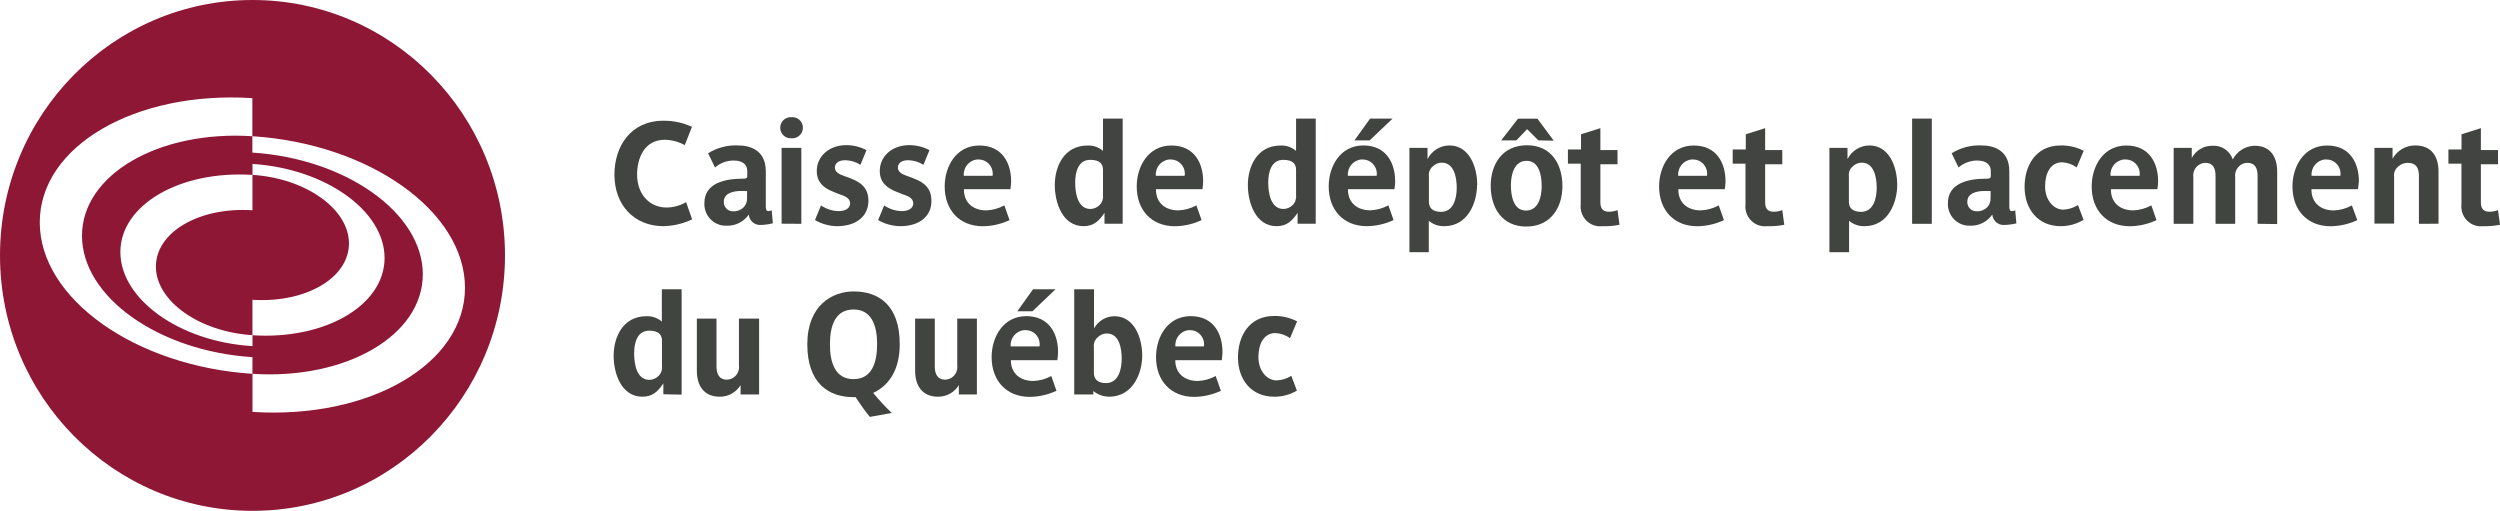 <svg width="323" height="66" viewBox="0 0 323 66" fill="none" xmlns="http://www.w3.org/2000/svg">
<path d="M85.737 29.223C81.839 29.223 79.384 26.392 79.384 22.576C79.384 18.956 81.434 15.597 85.737 15.597C87 15.588 88.25 15.857 89.4 16.386L88.473 18.751C87.681 18.311 86.796 18.072 85.892 18.057C83.227 18.057 82.314 20.478 82.314 22.536C82.314 25.233 84.045 26.81 86.087 26.81C86.985 26.811 87.867 26.572 88.644 26.116L89.424 28.34C88.27 28.892 87.013 29.193 85.737 29.223Z" fill="#414441"/>
<path d="M99.853 28.852L99.705 27.181C99.569 27.228 99.427 27.259 99.284 27.276C98.972 27.276 98.941 26.983 98.941 26.637V22.118C98.941 19.287 96.743 18.791 95.387 18.791C94.017 18.721 92.658 19.073 91.489 19.8L92.378 21.637C93.046 21.063 93.894 20.744 94.771 20.738C96.112 20.738 96.548 21.401 96.548 22.095V22.741C96.548 23.073 96.314 23.088 95.909 23.088C93.765 23.088 91.006 23.601 91.006 26.242C90.94 27.786 92.123 29.092 93.648 29.16H93.874C95.009 29.203 96.088 28.663 96.743 27.725C96.809 28.507 97.472 29.098 98.247 29.065C98.773 29.055 99.296 28.986 99.806 28.86L99.853 28.852ZM96.517 25.604C96.538 26.032 96.387 26.45 96.096 26.763C95.736 27.127 95.241 27.322 94.732 27.299C94.086 27.325 93.542 26.818 93.517 26.165C93.516 26.164 93.516 26.164 93.516 26.164V26.069C93.516 24.894 94.856 24.673 95.745 24.673H96.525L96.517 25.604Z" fill="#414441"/>
<path d="M100.983 28.9V19.106H103.532V28.916L100.983 28.9ZM102.27 17.86C101.528 17.926 100.874 17.37 100.81 16.619C100.746 15.868 101.295 15.208 102.037 15.142C102.047 15.141 102.058 15.141 102.067 15.14H102.27C103.012 15.075 103.666 15.631 103.73 16.381C103.794 17.132 103.245 17.793 102.503 17.858C102.493 17.859 102.482 17.859 102.472 17.86C102.405 17.868 102.337 17.868 102.27 17.86Z" fill="#414441"/>
<path d="M108.147 29.223C107.145 29.208 106.164 28.937 105.294 28.434L106.074 26.542C106.744 27.002 107.532 27.257 108.342 27.276C109.012 27.276 109.831 27.039 109.831 26.266C109.831 25.493 108.926 25.273 108.396 25.075L107.617 24.76C106.362 24.263 105.528 23.514 105.528 22.079C105.528 20.226 107.087 18.751 109.34 18.751C110.249 18.751 111.145 18.973 111.951 19.398L111.171 21.29C110.581 20.919 109.902 20.715 109.207 20.699C108.17 20.699 107.866 21.235 107.866 21.669C107.866 22.26 108.537 22.552 109.012 22.718L109.862 23.033C111.242 23.546 112.2 24.302 112.2 25.935C112.208 27.883 110.688 29.223 108.147 29.223Z" fill="#414441"/>
<path d="M116.308 29.223C115.307 29.208 114.325 28.937 113.455 28.434L114.235 26.542C114.906 27.002 115.693 27.257 116.503 27.276C117.174 27.276 117.992 27.039 117.992 26.266C117.992 25.493 117.088 25.273 116.558 25.075L115.778 24.76C114.523 24.263 113.666 23.514 113.666 22.079C113.666 20.226 115.225 18.751 117.478 18.751C118.387 18.751 119.283 18.973 120.089 19.398L119.309 21.29C118.719 20.919 118.04 20.715 117.345 20.699C116.308 20.699 116.004 21.235 116.004 21.669C116.004 22.26 116.675 22.552 117.15 22.718L118 23.033C119.38 23.546 120.338 24.302 120.338 25.935C120.377 27.883 118.849 29.223 116.308 29.223Z" fill="#414441"/>
<path d="M130.636 23.388C130.636 21.133 129.529 18.799 126.535 18.799C123.542 18.799 122.053 21.495 122.053 24.09C122.053 27.142 123.963 29.231 126.988 29.231C128.178 29.215 129.352 28.947 130.433 28.442L129.763 26.534C129.043 26.929 128.243 27.15 127.424 27.181C125.787 27.181 124.54 26.242 124.54 24.5V24.444H130.55C130.597 24.097 130.628 23.743 130.643 23.388H130.636ZM128.243 22.71H124.524C124.43 21.643 125.208 20.7 126.263 20.604H126.434C127.437 20.595 128.257 21.411 128.266 22.426C128.266 22.426 128.266 22.426 128.266 22.426C128.266 22.521 128.258 22.616 128.243 22.71Z" fill="#414441"/>
<path d="M145.048 28.907V15.321H142.507V19.492C141.955 19.021 141.25 18.773 140.527 18.799C137.409 18.799 136.279 21.606 136.279 23.9C136.279 26.195 137.277 29.223 139.997 29.223C141.322 29.223 142.032 28.506 142.702 27.496V28.907H145.048ZM142.507 25.233C142.56 25.704 142.393 26.173 142.055 26.503C141.745 26.812 141.329 26.99 140.894 26.999C139.202 26.999 138.914 24.886 138.914 23.569C138.914 22.252 139.296 20.652 140.855 20.652C142.086 20.652 142.507 21.18 142.507 21.921V25.233Z" fill="#414441"/>
<path d="M155.447 23.388C155.447 21.133 154.34 18.799 151.347 18.799C148.354 18.799 146.865 21.495 146.865 24.09C146.865 27.142 148.774 29.231 151.799 29.231C152.989 29.215 154.163 28.947 155.244 28.442L154.574 26.534C153.854 26.929 153.054 27.15 152.235 27.181C150.598 27.181 149.351 26.242 149.351 24.5V24.444H155.361C155.408 24.097 155.439 23.743 155.455 23.388H155.447ZM153.054 22.71H149.336C149.241 21.642 150.02 20.7 151.075 20.605C151.077 20.605 151.079 20.604 151.082 20.604H151.253C152.256 20.595 153.077 21.411 153.085 22.426C153.085 22.426 153.085 22.426 153.085 22.426C153.083 22.521 153.072 22.616 153.054 22.71Z" fill="#414441"/>
<path d="M169.992 28.907V15.321H167.451V19.492C166.899 19.021 166.194 18.773 165.471 18.799C162.353 18.799 161.223 21.606 161.223 23.9C161.223 26.195 162.221 29.223 164.941 29.223C166.266 29.223 166.976 28.506 167.646 27.496V28.907H169.992ZM167.451 25.233C167.503 25.704 167.337 26.173 166.999 26.503C166.689 26.812 166.273 26.99 165.838 26.999C164.146 26.999 163.858 24.886 163.858 23.569C163.858 22.252 164.24 20.652 165.799 20.652C167.03 20.652 167.451 21.18 167.451 21.921V25.233Z" fill="#414441"/>
<path d="M180.251 23.38C180.251 21.125 179.144 18.791 176.15 18.791C173.157 18.791 171.668 21.487 171.668 24.082C171.668 27.133 173.578 29.223 176.603 29.223C177.793 29.207 178.967 28.939 180.048 28.434L179.378 26.526C178.658 26.921 177.858 27.142 177.039 27.173C175.402 27.173 174.155 26.234 174.155 24.492V24.444H180.165C180.219 24.094 180.252 23.742 180.266 23.388L180.251 23.38ZM179.923 15.321H177.016L174.997 18.136H176.961L179.923 15.321ZM177.865 22.71H174.147C174.053 21.643 174.831 20.7 175.885 20.604H176.026C177.027 20.582 177.859 21.381 177.889 22.395C177.889 22.5 177.881 22.605 177.865 22.71Z" fill="#414441"/>
<path d="M190.86 23.892C190.86 21.527 189.807 18.791 187.266 18.791C186.07 18.796 184.977 19.478 184.437 20.557V19.106H182.098V32.582H184.6V28.529C185.161 28.997 185.87 29.244 186.596 29.223C189.714 29.223 190.836 26.069 190.836 23.9L190.86 23.892ZM188.209 24.263C188.209 25.604 187.812 27.37 186.175 27.37C185.013 27.37 184.616 26.779 184.616 26.1V22.757C184.554 22.284 184.74 21.811 185.107 21.511C185.412 21.195 185.831 21.016 186.268 21.015C187.882 21.015 188.209 22.946 188.209 24.263Z" fill="#414441"/>
<path d="M201.866 24.034C201.866 21.243 200.447 18.767 197.275 18.767C194.102 18.767 192.598 21.227 192.598 24.003C192.598 26.779 194.017 29.27 197.189 29.27C200.362 29.27 201.866 26.81 201.866 24.026V24.034ZM200.744 18.176L198.631 15.329H196.129L193.954 18.136H195.911L197.306 16.685L198.756 18.136L200.744 18.176ZM199.185 24.05C199.185 25.43 198.764 27.204 197.15 27.204C195.537 27.204 195.209 25.312 195.209 23.932C195.209 22.552 195.63 20.778 197.244 20.778C198.857 20.778 199.185 22.67 199.185 24.05Z" fill="#414441"/>
<path d="M207.026 29.223C205.64 29.384 204.388 28.379 204.228 26.977C204.228 26.977 204.228 26.976 204.228 26.976C204.205 26.782 204.205 26.586 204.228 26.392V21.148H202.575V19.311H204.267V17.348L206.769 16.559V19.39H208.983V21.227H206.769V26.164C206.769 27.133 207.299 27.354 207.876 27.354C208.254 27.353 208.629 27.284 208.983 27.149L209.24 29.041C208.511 29.189 207.769 29.249 207.026 29.223Z" fill="#414441"/>
<path d="M222.936 23.388C222.936 21.133 221.829 18.799 218.836 18.799C215.842 18.799 214.354 21.495 214.354 24.09C214.354 27.142 216.263 29.231 219.288 29.231C220.479 29.215 221.652 28.947 222.733 28.442L222.063 26.534C221.343 26.929 220.543 27.15 219.724 27.181C218.087 27.181 216.84 26.242 216.84 24.5V24.444H222.85C222.897 24.097 222.928 23.743 222.944 23.388H222.936ZM220.543 22.71H216.825C216.73 21.643 217.508 20.7 218.563 20.604H218.734C219.738 20.595 220.558 21.411 220.566 22.426C220.566 22.426 220.566 22.426 220.566 22.426C220.566 22.521 220.558 22.616 220.543 22.71Z" fill="#414441"/>
<path d="M228.314 29.223C226.929 29.384 225.676 28.379 225.516 26.977C225.516 26.977 225.516 26.976 225.516 26.976C225.493 26.782 225.493 26.586 225.516 26.392V21.148H223.864V19.311H225.555V17.348L228.057 16.559V19.39H230.271V21.227H228.057V26.164C228.057 27.133 228.58 27.354 229.164 27.354C229.542 27.353 229.917 27.284 230.271 27.149L230.528 29.041C229.8 29.189 229.057 29.249 228.314 29.223Z" fill="#414441"/>
<path d="M245.12 23.892C245.12 21.527 244.068 18.791 241.527 18.791C240.331 18.796 239.238 19.478 238.697 20.557V19.106H236.359V32.582H238.9V28.529C239.46 28.997 240.169 29.244 240.896 29.223C244.014 29.223 245.12 26.069 245.12 23.9V23.892ZM242.47 24.263C242.47 25.604 242.073 27.37 240.436 27.37C239.274 27.37 238.877 26.779 238.877 26.1V22.757C238.815 22.284 239.001 21.811 239.368 21.511C239.673 21.195 240.092 21.016 240.529 21.015C242.151 21.015 242.47 22.946 242.47 24.263Z" fill="#414441"/>
<path d="M247.046 28.916V15.321H249.587V28.916H247.046Z" fill="#414441"/>
<path d="M260.515 28.852L260.367 27.181C260.231 27.228 260.09 27.259 259.946 27.276C259.635 27.276 259.603 26.983 259.603 26.637V22.118C259.603 19.287 257.405 18.791 256.049 18.791C254.679 18.721 253.32 19.073 252.151 19.8L253.04 21.637C253.709 21.063 254.556 20.744 255.433 20.738C256.774 20.738 257.21 21.401 257.21 22.095V22.741C257.21 23.073 256.977 23.088 256.571 23.088C254.428 23.088 251.668 23.601 251.668 26.242C251.603 27.786 252.785 29.092 254.311 29.16H254.537C255.671 29.203 256.75 28.663 257.405 27.725C257.472 28.507 258.135 29.098 258.91 29.065C259.451 29.056 259.989 28.987 260.515 28.86V28.852ZM257.179 25.604C257.2 26.032 257.049 26.45 256.758 26.763C256.398 27.127 255.903 27.322 255.394 27.299C254.749 27.325 254.205 26.818 254.178 26.165C254.178 26.164 254.178 26.164 254.178 26.164V26.069C254.178 24.894 255.519 24.673 256.408 24.673H257.187L257.179 25.604Z" fill="#414441"/>
<path d="M266.253 29.223C263.275 29.223 261.576 26.999 261.576 24.137C261.576 21.456 262.971 18.791 266.253 18.791C267.282 18.774 268.299 19.012 269.215 19.485L268.31 21.63C267.757 21.232 267.103 21.002 266.424 20.967C264.951 20.967 264.226 22.347 264.226 24.074C264.226 25.966 265.426 27.086 266.564 27.086C267.241 27.06 267.899 26.856 268.474 26.495L269.199 28.403C268.308 28.939 267.29 29.223 266.253 29.223Z" fill="#414441"/>
<path d="M278.826 23.388C278.826 21.133 277.719 18.799 274.726 18.799C271.732 18.799 270.244 21.495 270.244 24.09C270.244 27.142 272.146 29.231 275.178 29.231C276.368 29.215 277.542 28.947 278.623 28.442L277.953 26.534C277.233 26.929 276.433 27.15 275.614 27.181C273.977 27.181 272.73 26.242 272.73 24.5V24.444H278.74C278.787 24.097 278.818 23.743 278.834 23.388H278.826ZM276.433 22.71H272.683C272.589 21.643 273.367 20.7 274.422 20.604H274.585C275.588 20.573 276.426 21.371 276.456 22.385C276.456 22.385 276.456 22.386 276.456 22.386C276.456 22.494 276.448 22.603 276.433 22.71Z" fill="#414441"/>
<path d="M291.68 28.916V22.71C291.68 21.716 291.337 21.038 290.37 21.038C289.959 21.03 289.563 21.195 289.279 21.495C288.906 21.856 288.724 22.373 288.788 22.891V28.916H286.247V22.71C286.247 21.716 285.904 21.038 284.937 21.038C284.051 21.055 283.345 21.796 283.363 22.693C283.364 22.76 283.369 22.826 283.378 22.891V28.916H280.837V19.106H283.176V20.407C283.711 19.415 284.748 18.806 285.865 18.83C287.029 18.762 288.095 19.483 288.476 20.596C289.029 19.536 290.105 18.86 291.29 18.83C293.379 18.83 294.213 20.297 294.213 22.205V28.947L291.68 28.916Z" fill="#414441"/>
<path d="M304.768 23.388C304.768 21.133 303.661 18.799 300.667 18.799C297.674 18.799 296.185 21.495 296.185 24.09C296.185 27.142 298.087 29.231 301.12 29.231C302.31 29.215 303.484 28.947 304.565 28.442L303.863 26.542C303.143 26.937 302.343 27.158 301.525 27.188C299.888 27.188 298.641 26.25 298.641 24.507V24.444H304.643C304.704 24.095 304.746 23.742 304.768 23.388ZM302.375 22.71H298.656C298.562 21.643 299.34 20.7 300.395 20.604H300.558C301.557 20.587 302.381 21.391 302.398 22.402V22.402C302.398 22.505 302.39 22.608 302.375 22.71Z" fill="#414441"/>
<path d="M312.524 28.916V22.71C312.524 21.716 312.181 21.038 311.074 21.038C310.619 21.04 310.18 21.211 309.842 21.519C309.445 21.844 309.247 22.356 309.32 22.867V28.892H306.779V19.106H309.117V20.502C309.715 19.439 310.832 18.785 312.04 18.791C314.2 18.791 315.057 20.258 315.057 22.166V28.907L312.524 28.916Z" fill="#414441"/>
<path d="M320.817 29.223C319.432 29.384 318.179 28.379 318.019 26.977C318.019 26.977 318.019 26.976 318.019 26.976C317.996 26.782 317.996 26.586 318.019 26.392V21.148H316.335V19.311H318.027V17.348L320.529 16.559V19.39H322.743V21.227H320.529V26.164C320.529 27.133 321.059 27.354 321.636 27.354C322.014 27.353 322.389 27.284 322.743 27.149L323 29.041C322.282 29.184 321.549 29.245 320.817 29.223Z" fill="#414441"/>
<path d="M88.067 50.986V37.377H85.51V41.548C84.959 41.075 84.253 40.828 83.531 40.854C80.412 40.854 79.282 43.661 79.282 45.956C79.282 48.25 80.272 51.255 83 51.255C84.326 51.255 85.035 50.537 85.705 49.528V50.939L88.067 50.986ZM85.526 47.312C85.578 47.783 85.411 48.252 85.074 48.581C84.764 48.89 84.348 49.069 83.912 49.078C82.221 49.078 81.933 46.965 81.933 45.64C81.933 44.315 82.314 42.723 83.874 42.723C85.105 42.723 85.526 43.259 85.526 43.992V47.312Z" fill="#414441"/>
<path d="M95.683 50.963V49.756C95.109 50.699 94.088 51.267 92.994 51.255C90.905 51.255 90.032 49.788 90.032 47.88V41.161H92.573V47.367C92.573 48.361 92.955 49.054 93.913 49.054C94.8 49.037 95.505 48.296 95.488 47.399C95.487 47.333 95.482 47.267 95.472 47.201V41.161H98.076V50.963H95.683Z" fill="#414441"/>
<path d="M116.246 44.481C116.246 39.379 113.487 37.652 110.291 37.652C107.547 37.652 104.304 39.434 104.304 44.481C104.304 49.528 107.064 51.31 110.259 51.31H110.548C111.113 52.194 111.724 53.047 112.38 53.864L115.209 53.352C114.362 52.538 113.563 51.675 112.816 50.766C114.687 49.898 116.246 47.974 116.246 44.481ZM113.323 44.481C113.323 46.902 112.614 48.983 110.275 48.983C107.937 48.983 107.227 46.91 107.227 44.481C107.227 42.052 107.937 39.986 110.275 39.986C112.614 39.986 113.323 42.06 113.323 44.481Z" fill="#414441"/>
<path d="M123.885 50.963V49.756C123.311 50.699 122.29 51.267 121.196 51.255C119.107 51.255 118.234 49.788 118.234 47.88V41.161H120.775V47.367C120.775 48.361 121.157 49.054 122.116 49.054C123.003 49.037 123.707 48.296 123.691 47.399C123.689 47.333 123.684 47.267 123.675 47.201V41.161H126.216V50.963H123.885Z" fill="#414441"/>
<path d="M136.7 45.435C136.7 43.18 135.593 40.846 132.6 40.846C129.607 40.846 128.118 43.543 128.118 46.137C128.118 49.189 130.028 51.278 133.052 51.278C134.242 51.263 135.416 50.994 136.497 50.49L135.827 48.581C135.107 48.973 134.306 49.192 133.489 49.22C131.852 49.22 130.604 48.282 130.604 46.539H136.614C136.663 46.178 136.691 45.815 136.7 45.451V45.435ZM136.373 37.377H133.465L131.438 40.215H133.395L136.373 37.377ZM134.307 44.757H130.581C130.487 43.69 131.265 42.748 132.319 42.652H132.491C133.485 42.63 134.309 43.427 134.33 44.433C134.333 44.545 134.325 44.655 134.307 44.765V44.757Z" fill="#414441"/>
<path d="M147.574 45.956C147.574 43.59 146.522 40.854 143.981 40.854C142.886 40.861 141.88 41.464 141.346 42.431V37.377H138.789V50.963H141.26V50.521C141.836 50.987 142.549 51.246 143.287 51.255C146.405 51.255 147.574 48.156 147.574 45.956ZM144.924 46.342C144.924 47.682 144.526 49.496 142.889 49.496C141.728 49.496 141.33 48.889 141.33 48.211V44.852C141.268 44.371 141.453 43.892 141.821 43.582C142.133 43.265 142.556 43.086 142.998 43.085C144.612 43.085 144.924 45.017 144.924 46.342Z" fill="#414441"/>
<path d="M157.941 45.435C157.941 43.18 156.834 40.846 153.841 40.846C150.848 40.846 149.359 43.543 149.359 46.137C149.359 49.189 151.269 51.278 154.293 51.278C155.484 51.263 156.658 50.994 157.739 50.49L157.068 48.581C156.348 48.973 155.547 49.192 154.73 49.22C153.093 49.22 151.846 48.282 151.846 46.539H157.856C157.902 46.176 157.934 45.814 157.949 45.451L157.941 45.435ZM155.548 44.757H151.861C151.767 43.69 152.545 42.748 153.6 42.652H153.771C154.774 42.66 155.58 43.49 155.572 44.505C155.572 44.505 155.572 44.505 155.572 44.505C155.571 44.589 155.564 44.674 155.548 44.757Z" fill="#414441"/>
<path d="M164.622 51.255C161.644 51.255 159.945 49.031 159.945 46.169C159.945 43.488 161.34 40.822 164.622 40.822C165.651 40.805 166.668 41.044 167.584 41.517L166.672 43.692C166.118 43.295 165.464 43.065 164.785 43.03C163.312 43.03 162.587 44.41 162.587 46.137C162.587 48.029 163.788 49.149 164.926 49.149C165.602 49.123 166.26 48.919 166.835 48.558L167.56 50.466C166.669 50.992 165.654 51.265 164.622 51.255Z" fill="#414441"/>
<path d="M32.622 43.314V44.718C23.183 44.157 15.551 38.638 15.551 32.566C15.551 26.495 23.198 21.992 32.622 22.599V21.18C42.046 21.787 49.686 27.228 49.686 33.331C49.686 39.434 42.039 43.921 32.615 43.314H32.622ZM32.622 53.218V48.297C17.445 47.312 5.137 38.567 5.137 28.734C5.137 18.901 17.438 11.71 32.606 12.68V17.6C20.454 16.819 10.594 22.583 10.594 30.461C10.594 38.338 20.454 45.364 32.615 46.145V48.297C44.775 49.086 54.627 43.314 54.627 35.437C54.627 27.559 44.767 20.502 32.606 19.713V17.6C47.776 18.57 60.068 27.33 60.076 37.171C60.084 47.012 47.783 54.188 32.615 53.218H32.622ZM32.622 -3.22891e-06C14.605 -3.22891e-06 0 14.775 0 33C0 51.225 14.605 66 32.622 66C50.639 66 65.244 51.225 65.244 33C65.244 14.775 50.639 -3.22891e-06 32.622 -3.22891e-06Z" fill="#8F1736"/>
<path d="M32.615 38.733C39.489 39.174 45.087 35.918 45.087 31.454C45.087 26.991 39.489 23.033 32.615 22.592V27.165C25.739 26.723 20.143 29.988 20.143 34.443C20.143 38.898 25.739 42.865 32.615 43.306V38.733Z" fill="#8F1736"/>
</svg>
